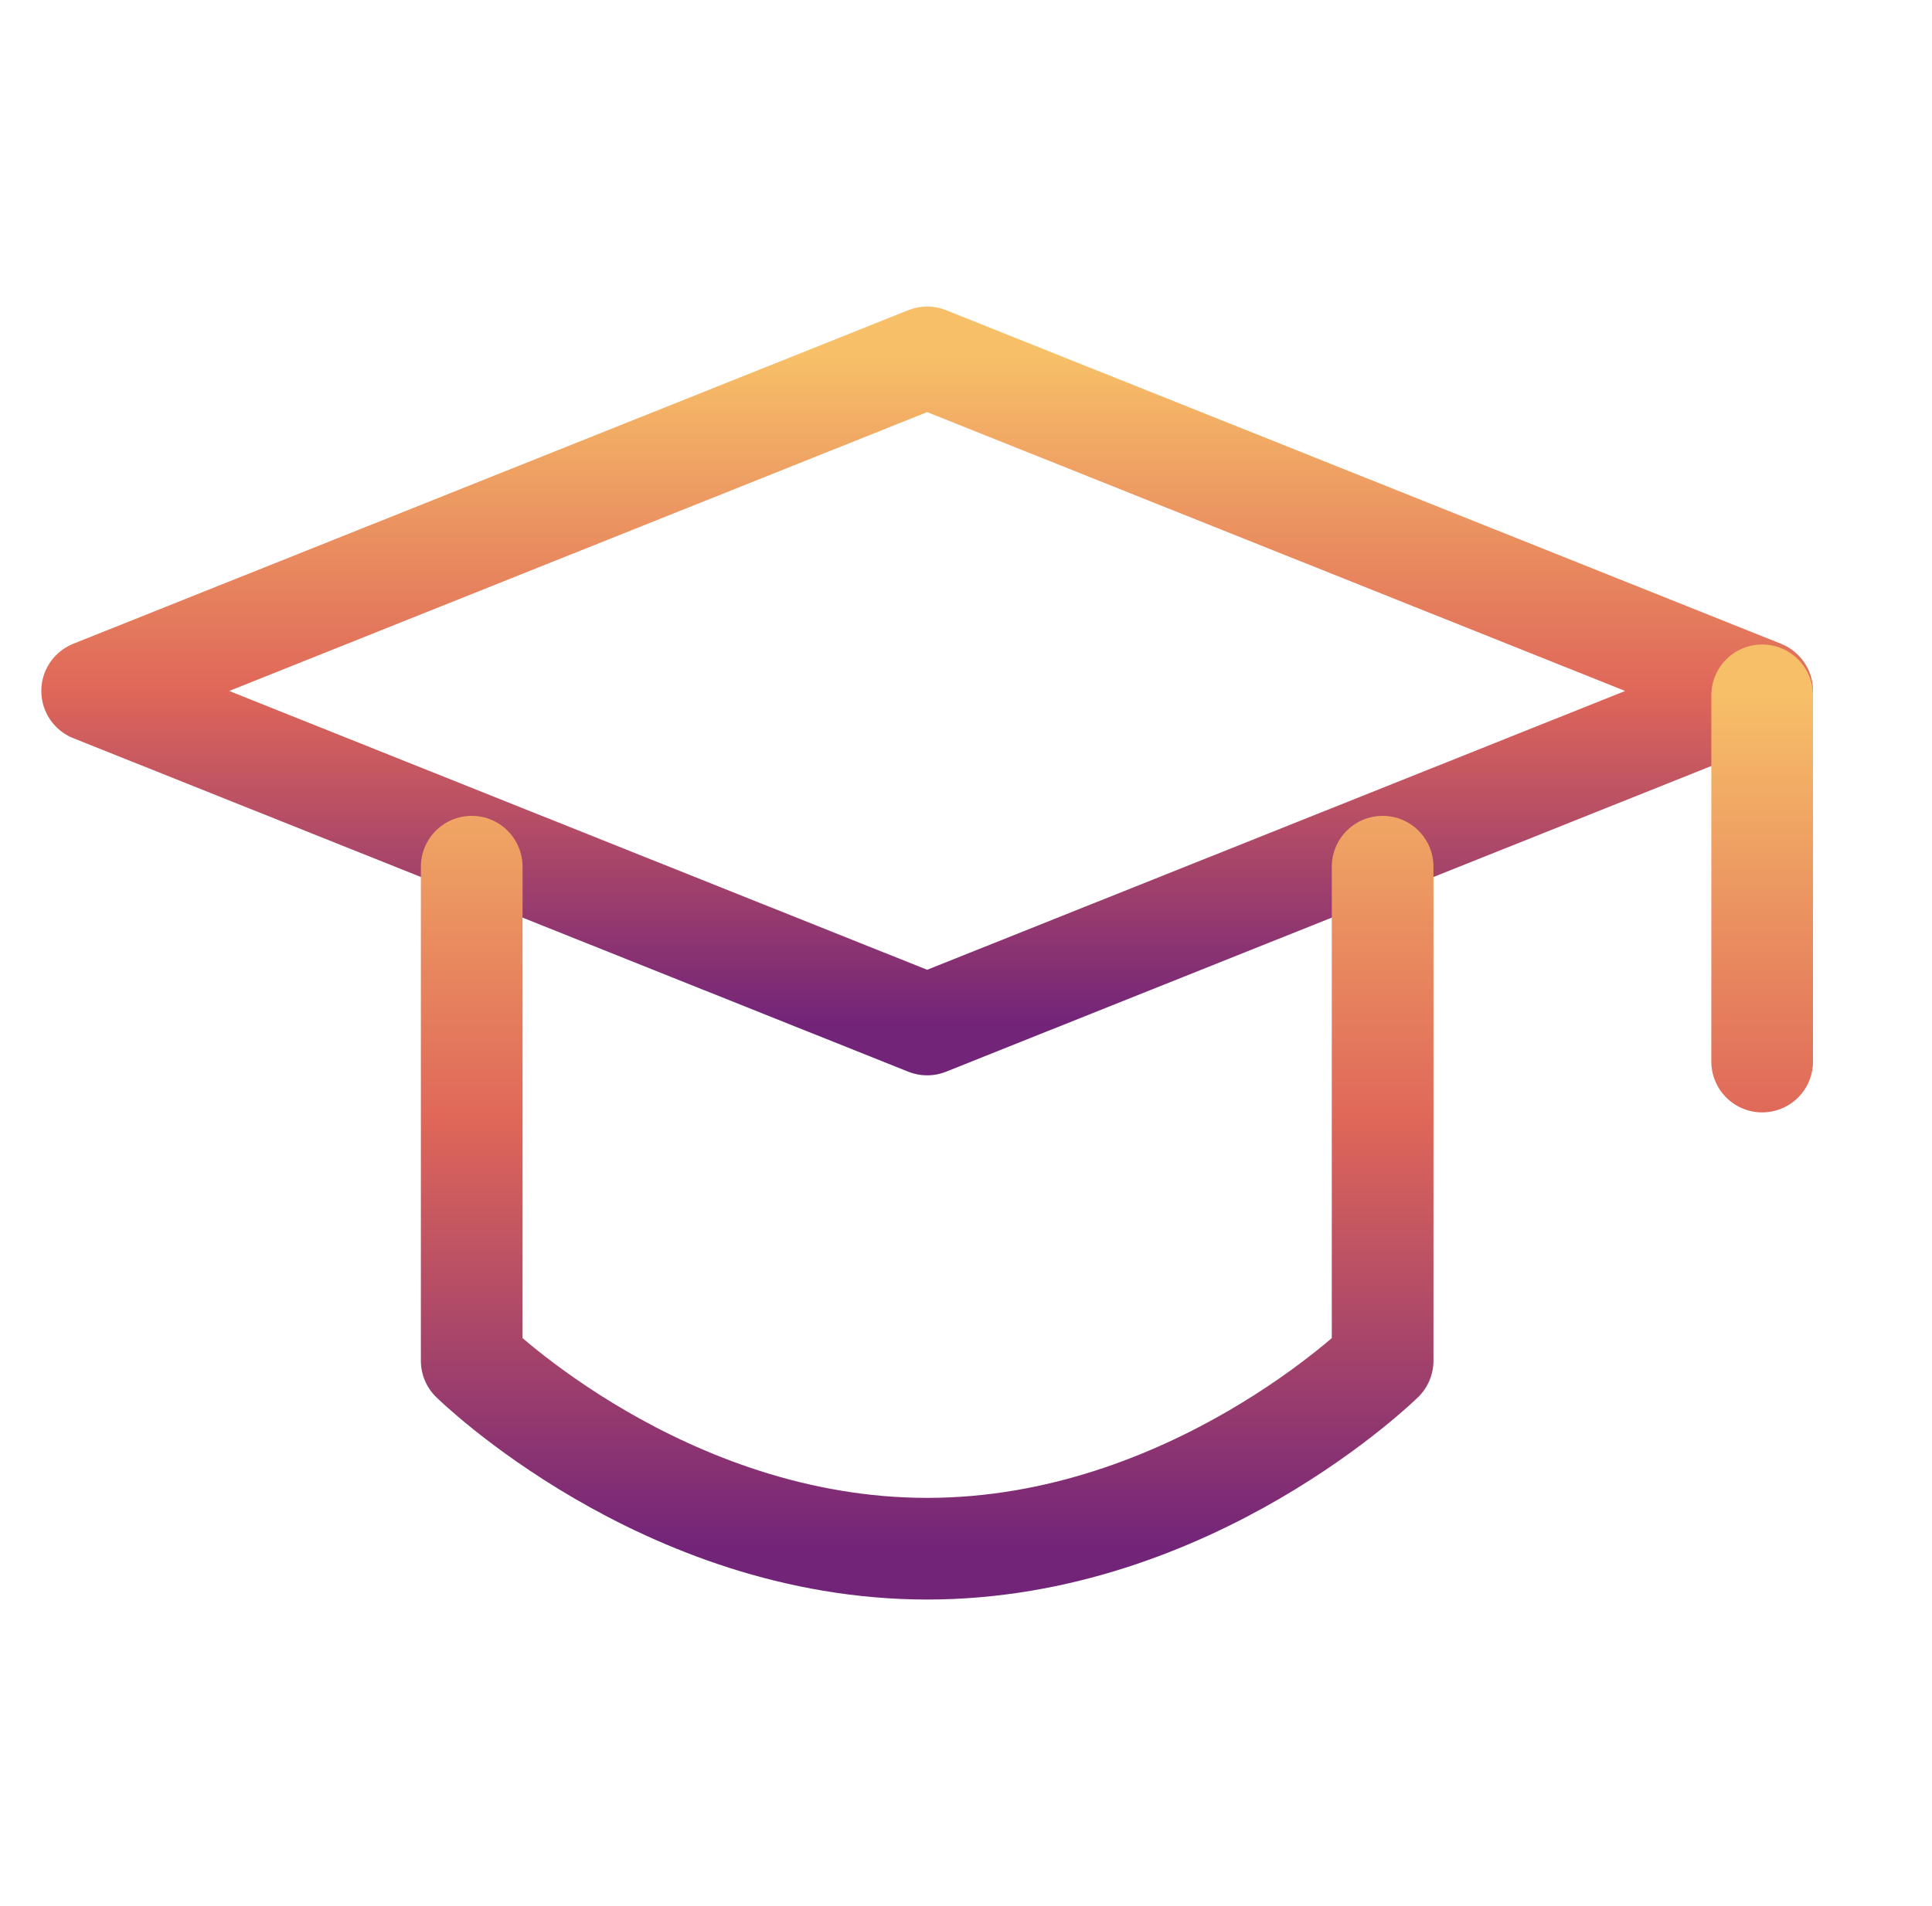 <svg width="76" height="75" viewBox="0 0 76 75" fill="none" xmlns="http://www.w3.org/2000/svg">
<path d="M3.625 27.188L36.472 14.062L69.319 27.188L36.472 40.312L3.625 27.188Z" stroke="url(#paint0_linear_565_1515)" stroke-width="4" stroke-linejoin="round"/>
<path d="M69.319 27.359V41.77M18.556 34.102V53.542C18.556 53.542 26.072 60.938 36.472 60.938C46.873 60.938 54.389 53.542 54.389 53.542V34.102" stroke="url(#paint1_linear_565_1515)" stroke-width="4" stroke-linecap="round" stroke-linejoin="round"/>
<defs>
<linearGradient id="paint0_linear_565_1515" x1="36.472" y1="14.062" x2="36.472" y2="40.312" gradientUnits="userSpaceOnUse">
<stop stop-color="#F7BF68"/>
<stop offset="0.5" stop-color="#DF6759"/>
<stop offset="1" stop-color="#722479"/>
</linearGradient>
<linearGradient id="paint1_linear_565_1515" x1="43.938" y1="27.359" x2="43.938" y2="60.938" gradientUnits="userSpaceOnUse">
<stop stop-color="#F7BF68"/>
<stop offset="0.5" stop-color="#DF6759"/>
<stop offset="1" stop-color="#722479"/>
</linearGradient>
</defs>
</svg>

